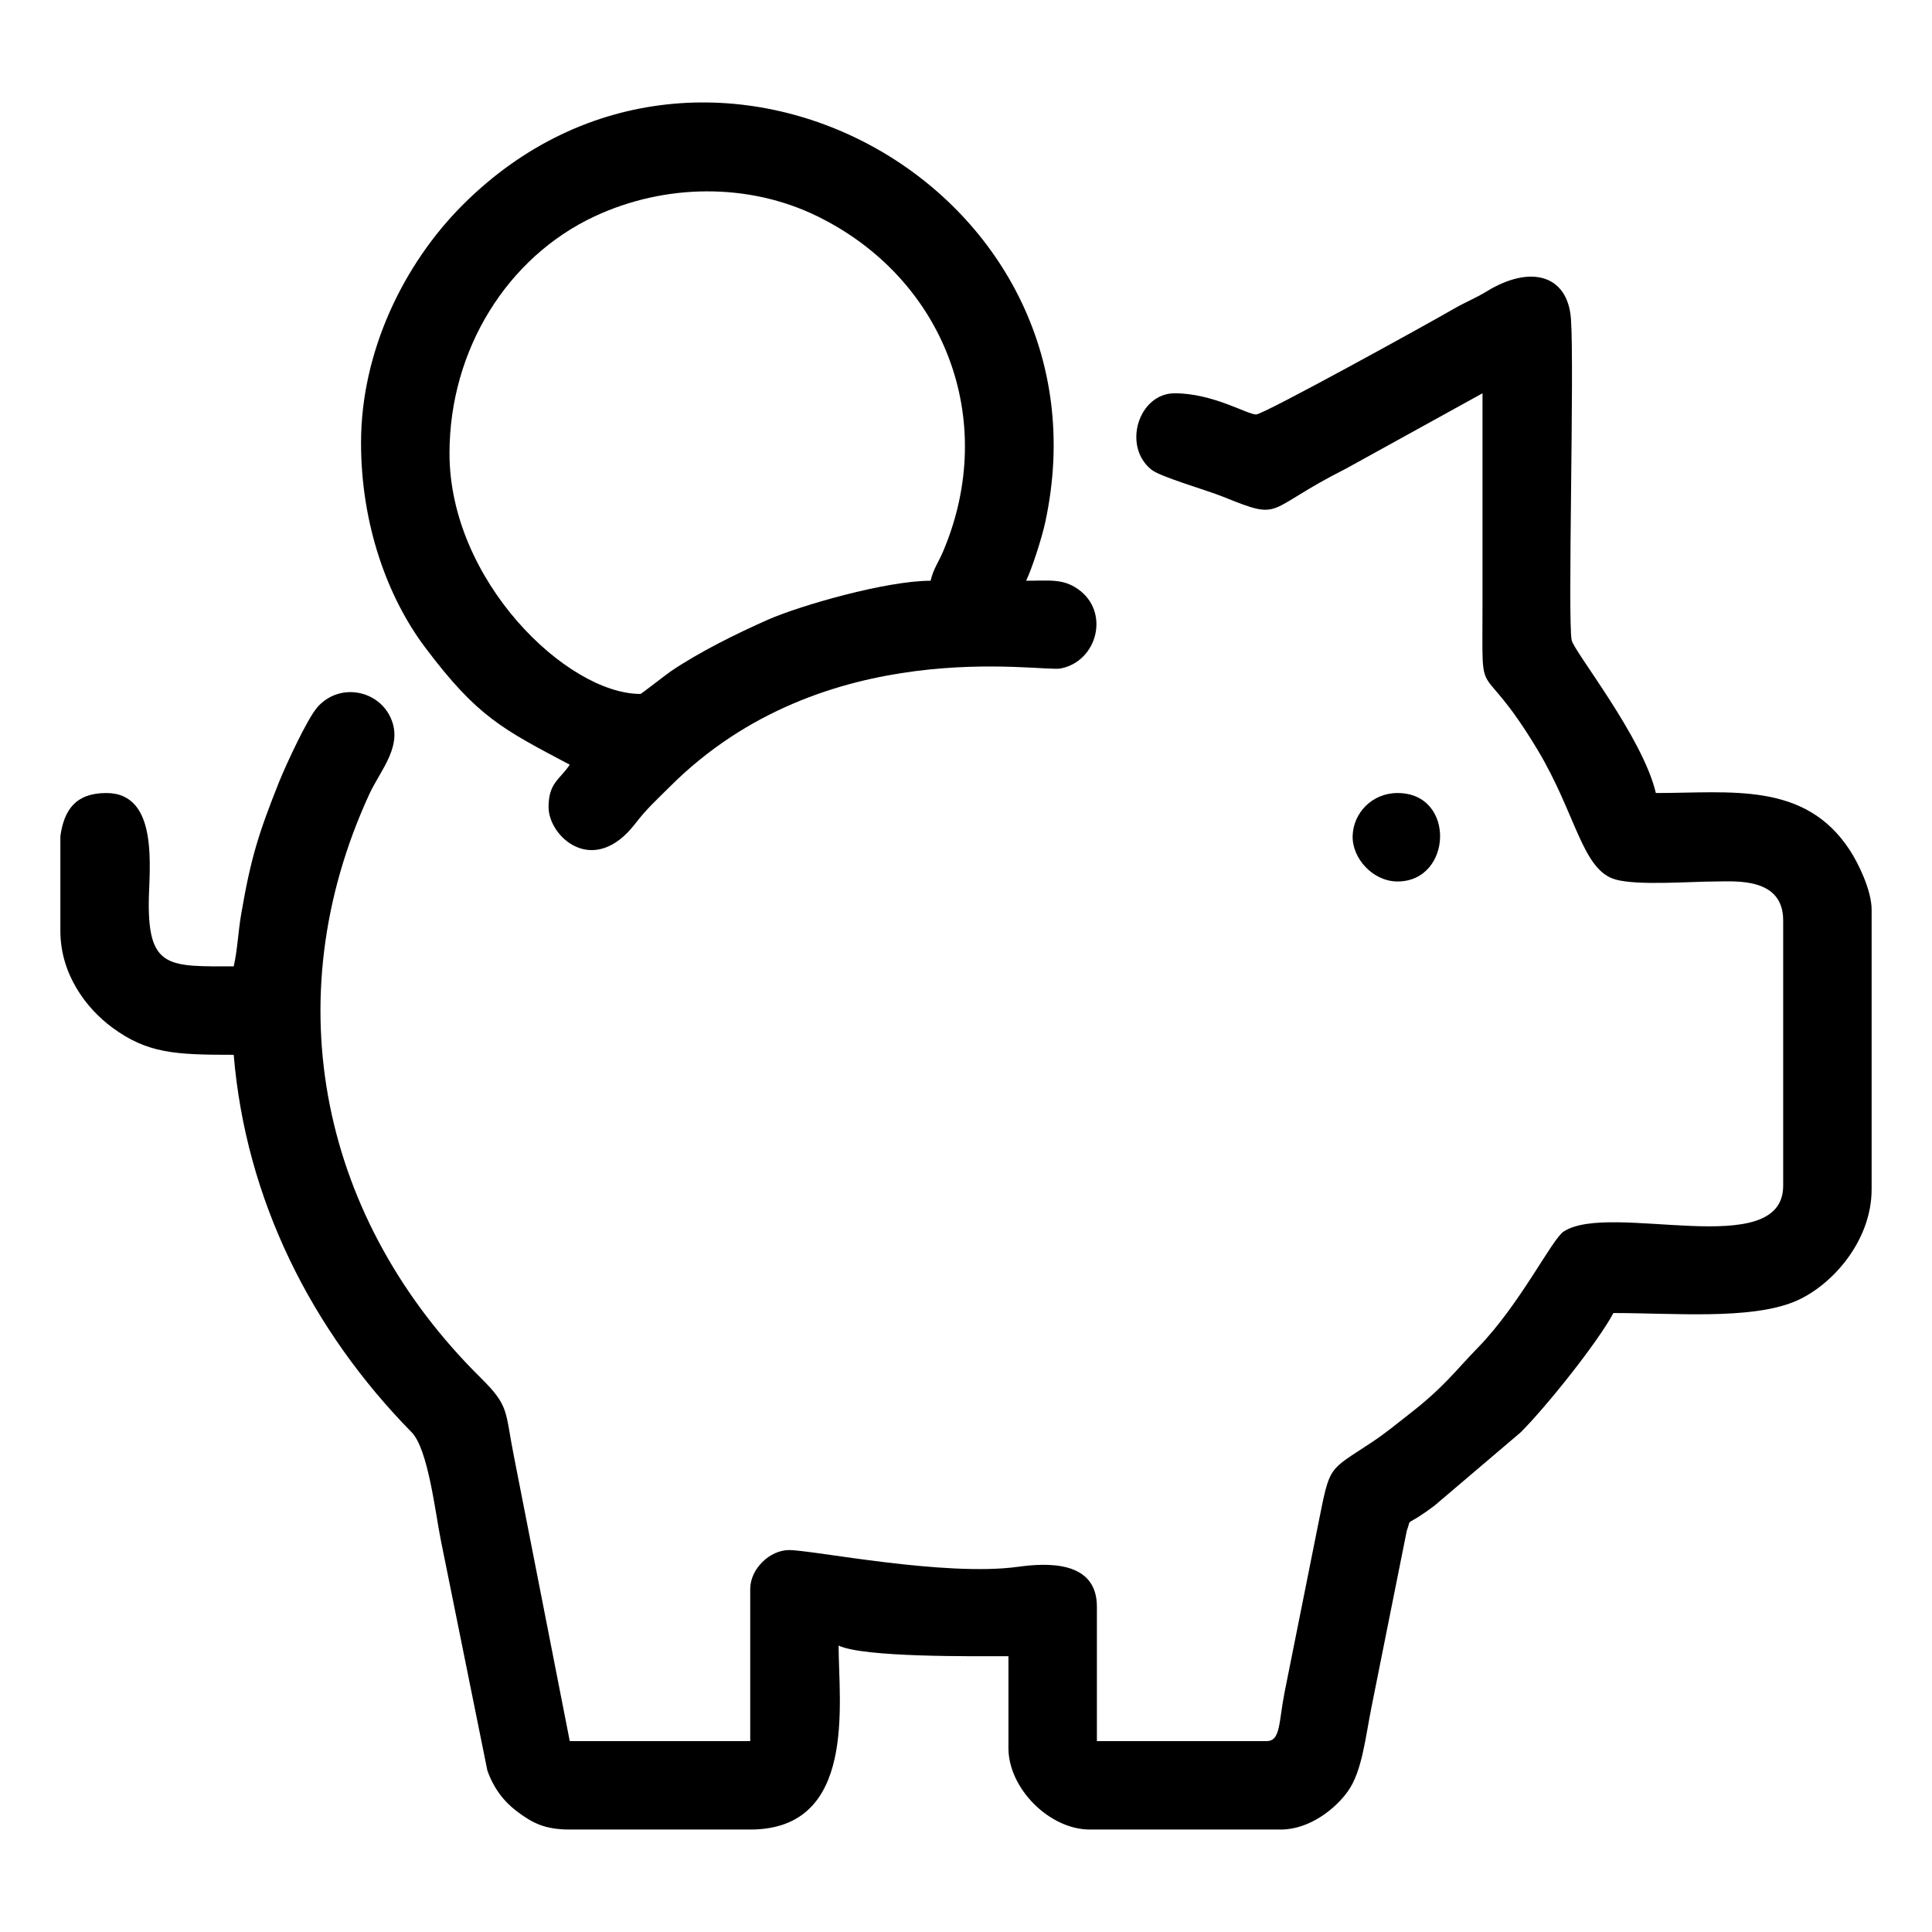 <svg width="32" height="32" viewBox="0 0 32 32" fill="none" xmlns="http://www.w3.org/2000/svg">
<path fill-rule="evenodd" clip-rule="evenodd" d="M20.805 6.865C20.657 6.865 20.091 6.514 19.457 6.514C18.858 6.514 18.585 7.39 19.071 7.779C19.222 7.9 19.973 8.113 20.261 8.229C21.267 8.635 20.92 8.454 22.29 7.764L24.555 6.514C24.555 7.666 24.554 8.818 24.555 9.971C24.556 11.812 24.463 10.755 25.459 12.406C26.106 13.478 26.201 14.408 26.756 14.567C27.122 14.671 27.988 14.601 28.422 14.6C28.756 14.598 29.535 14.533 29.535 15.244V19.639C29.535 20.909 26.673 19.893 25.899 20.398C25.705 20.525 25.177 21.604 24.481 22.319C24.092 22.718 23.925 22.967 23.35 23.415C23.115 23.597 22.969 23.724 22.715 23.893C21.992 24.373 22.032 24.252 21.835 25.239L21.278 28.023C21.178 28.526 21.213 28.838 20.98 28.838H18.168V26.611C18.168 25.843 17.338 25.885 16.863 25.951C15.64 26.119 13.465 25.674 13.07 25.674C12.75 25.674 12.426 25.985 12.426 26.319V28.838H9.437L8.515 24.136C8.359 23.36 8.446 23.3 7.958 22.817C5.342 20.23 4.533 16.596 6.117 13.154C6.304 12.746 6.706 12.331 6.45 11.847C6.224 11.421 5.612 11.314 5.259 11.711C5.091 11.9 4.736 12.67 4.623 12.95C4.283 13.803 4.155 14.207 3.996 15.134C3.945 15.425 3.933 15.741 3.871 16.006C2.817 16.006 2.457 16.049 2.464 14.952C2.468 14.405 2.643 13.135 1.762 13.135C1.25 13.135 1.061 13.417 1 13.85V15.42C1 16.137 1.43 16.704 1.86 17.02C2.444 17.45 2.905 17.471 3.871 17.471C4.071 19.872 5.159 22.033 6.818 23.723C7.092 24.002 7.209 25.053 7.304 25.523L8.072 29.324C8.176 29.618 8.343 29.838 8.565 30.004C8.81 30.188 9.015 30.303 9.437 30.303H12.426C14.2 30.303 13.89 28.2 13.89 27.256C14.304 27.454 16.121 27.432 16.703 27.432V28.955C16.703 29.623 17.383 30.303 18.051 30.303H21.215C21.695 30.303 22.13 29.95 22.331 29.661C22.561 29.331 22.616 28.777 22.714 28.286C22.818 27.765 22.903 27.342 23.007 26.821L23.3 25.357C23.394 25.097 23.229 25.335 23.76 24.938L25.185 23.726C25.599 23.315 26.468 22.23 26.723 21.748C27.722 21.748 28.967 21.86 29.705 21.566C30.322 21.32 31 20.569 31 19.698V15.068C31 14.744 30.777 14.293 30.639 14.082C29.895 12.941 28.666 13.135 27.426 13.135C27.21 12.211 26.072 10.795 26.032 10.604C25.963 10.279 26.078 6.094 26.02 5.283C25.967 4.55 25.349 4.382 24.625 4.826C24.44 4.939 24.268 5.006 24.088 5.11C23.64 5.37 20.928 6.865 20.805 6.865Z" fill="black"/>
<path fill-rule="evenodd" clip-rule="evenodd" d="M15.414 9.619C14.674 9.619 13.252 10.03 12.72 10.264C12.207 10.49 11.581 10.8 11.112 11.118C11.036 11.17 10.621 11.494 10.609 11.494C9.388 11.494 7.445 9.616 7.445 7.51C7.445 5.785 8.41 4.255 9.848 3.584C11.008 3.042 12.394 3.021 13.54 3.583C15.637 4.612 16.544 6.946 15.624 9.126C15.539 9.327 15.462 9.414 15.414 9.619ZM5.98 7.334C5.98 8.695 6.422 9.9 7.043 10.725C7.908 11.876 8.323 12.076 9.437 12.666C9.271 12.915 9.086 12.964 9.086 13.369C9.086 13.857 9.829 14.544 10.526 13.637C10.719 13.386 10.875 13.25 11.093 13.032C13.656 10.467 17.237 11.138 17.569 11.072C18.183 10.95 18.386 10.127 17.854 9.757C17.601 9.581 17.389 9.619 16.996 9.619C17.093 9.416 17.256 8.915 17.313 8.648C18.509 3.108 11.709 -0.65 7.665 3.393C6.685 4.373 5.98 5.824 5.98 7.334Z" fill="black"/>
<path fill-rule="evenodd" clip-rule="evenodd" d="M23.148 14.6C24.057 14.6 24.117 13.135 23.148 13.135C22.722 13.135 22.414 13.469 22.404 13.845C22.394 14.219 22.741 14.6 23.148 14.6Z" fill="black"/>
</svg>
